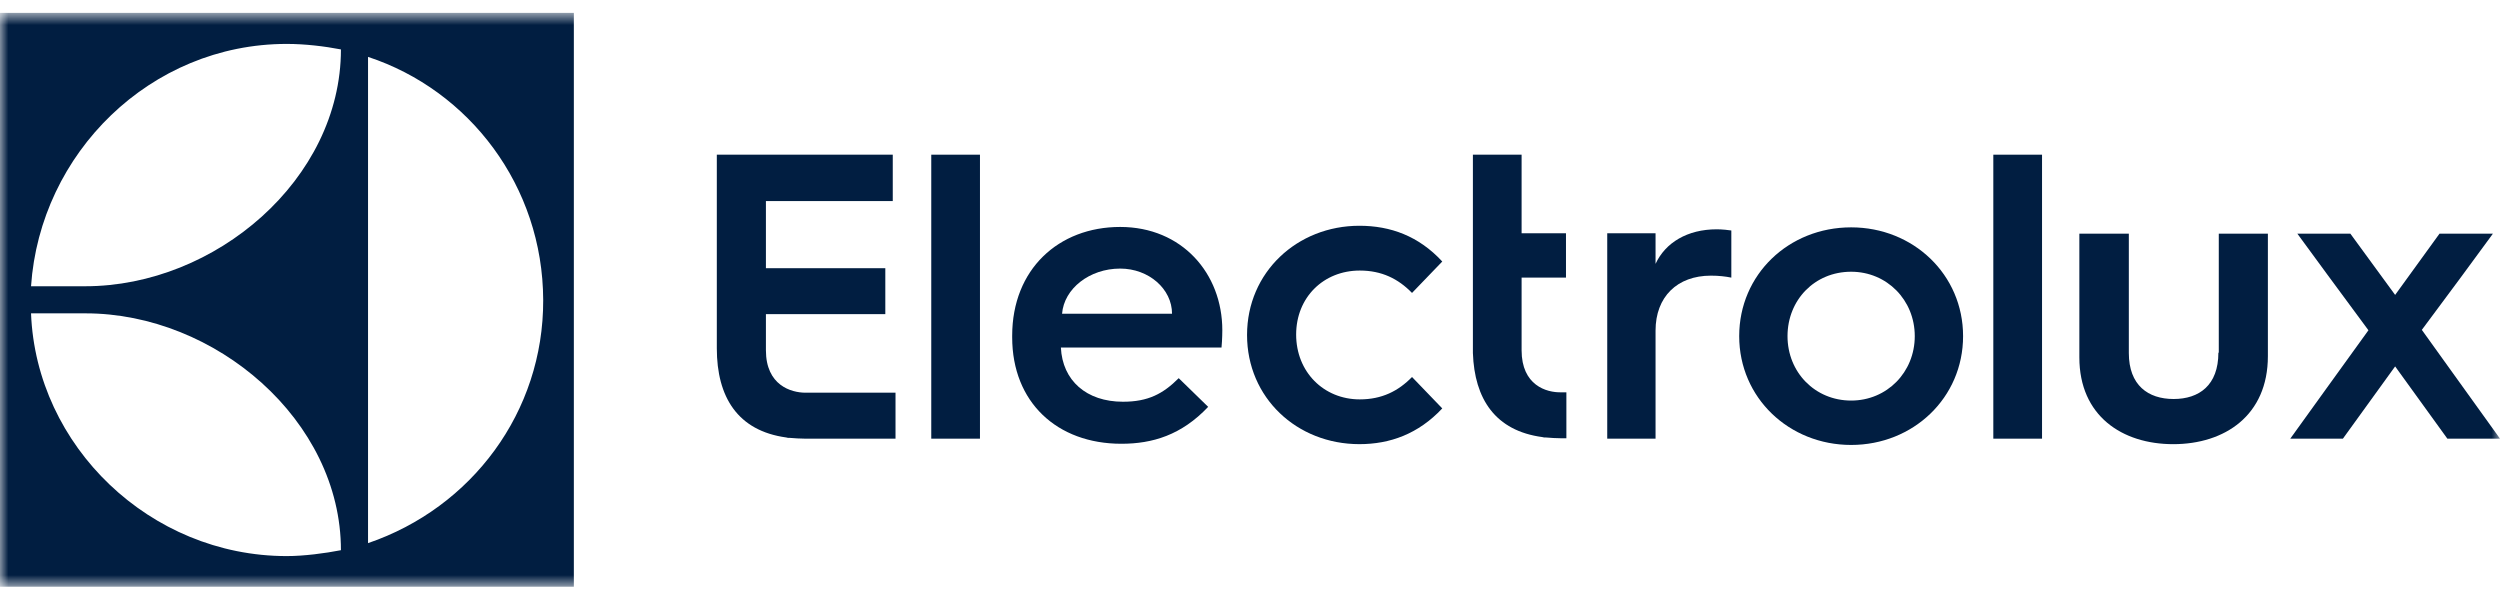 <svg width="150" height="36" viewBox="0 0 150 36" fill="none" xmlns="http://www.w3.org/2000/svg">
<mask id="mask0_30750_23" style="mask-type:luminance" maskUnits="userSpaceOnUse" x="0" y="0" width="150" height="36">
<path d="M150 0.773H0V35.227H150V0.773Z" fill="white"/>
</mask>
<g mask="url(#mask0_30750_23)">
<path d="M0 35.203H34.431V0.773H0V35.203ZM22.082 3.413C28.162 5.416 32.569 11.166 32.592 18C32.616 24.716 28.303 30.467 22.082 32.588V3.413ZM17.203 2.635C18.311 2.635 19.466 2.776 20.456 2.965C20.456 10.765 12.914 17.175 5.114 17.175H1.862C2.404 9.186 9.026 2.635 17.203 2.635ZM5.137 18.801C12.914 18.801 20.456 25.211 20.456 33.012C19.489 33.2 18.24 33.365 17.203 33.365C9.002 33.365 2.168 26.767 1.862 18.801H5.137Z" fill="#011E41"/>
<path d="M45.955 21.017V18.849H53.119V16.092H45.955V12.062H53.566V9.281H43.009V15.22V20.899C43.009 23.822 44.258 25.848 47.18 26.249C47.251 26.273 47.298 26.273 47.345 26.273H47.392C47.698 26.296 48.005 26.32 48.311 26.32H53.731V23.562H48.335C47.463 23.562 45.955 23.115 45.955 21.017Z" fill="#011E41"/>
<path d="M55.876 17.341V26.32H58.798V17.27V9.281H55.876V17.341Z" fill="#011E41"/>
<path d="M67.211 13.617C63.511 13.617 60.731 16.162 60.731 20.145V20.239C60.731 24.128 63.417 26.626 67.282 26.626C69.144 26.626 70.888 26.107 72.49 24.411L70.723 22.69C69.78 23.633 68.885 24.104 67.376 24.104C65.185 24.104 63.747 22.832 63.653 20.852H73.291C73.339 20.357 73.339 19.815 73.339 19.815C73.339 16.398 70.911 13.617 67.211 13.617ZM63.724 18.825C63.842 17.317 65.373 16.115 67.211 16.115C68.932 16.115 70.322 17.341 70.322 18.825H63.724Z" fill="#011E41"/>
<path d="M81.587 16.233C82.907 16.233 83.896 16.728 84.721 17.576L86.536 15.691C85.122 14.159 83.425 13.546 81.563 13.546C77.84 13.546 74.823 16.327 74.823 20.098C74.823 23.869 77.816 26.649 81.563 26.649C83.401 26.649 85.098 26.037 86.536 24.505L84.721 22.62C83.896 23.468 82.907 23.963 81.587 23.963C79.419 23.963 77.769 22.313 77.769 20.074C77.769 17.835 79.419 16.233 81.587 16.233Z" fill="#011E41"/>
<path d="M91.296 21.017V16.658H93.959V13.995H91.296V9.281H88.374V15.385V21.182C88.468 23.939 89.718 25.848 92.546 26.226C92.616 26.249 92.663 26.249 92.711 26.249H92.757C93.064 26.273 93.37 26.296 93.677 26.296H93.983V23.539H93.677C92.781 23.562 91.296 23.115 91.296 21.017Z" fill="#011E41"/>
<path d="M99.333 15.832V13.994H96.434V20.027V26.319H99.333V19.838C99.333 17.812 100.629 16.539 102.656 16.539C103.127 16.539 103.527 16.586 103.88 16.657V13.829C103.763 13.806 103.315 13.758 103.008 13.758C101.241 13.758 99.921 14.56 99.333 15.832Z" fill="#011E41"/>
<path d="M111.069 13.641C107.321 13.641 104.352 16.469 104.352 20.169C104.352 23.869 107.345 26.697 111.069 26.697C114.792 26.697 117.785 23.869 117.785 20.169C117.785 16.469 114.792 13.641 111.069 13.641ZM111.069 24.034C108.9 24.034 107.251 22.337 107.251 20.169C107.251 18.001 108.877 16.304 111.069 16.304C113.213 16.304 114.886 18.001 114.886 20.169C114.886 22.337 113.213 24.034 111.069 24.034Z" fill="#011E41"/>
<path d="M119.599 17.058V26.32H122.522V17.176V9.281H119.599V17.058Z" fill="#011E41"/>
<path d="M133.103 21.159C133.103 23.115 131.949 23.94 130.417 23.94C128.885 23.94 127.73 23.115 127.73 21.183V14.019H124.761V17.577V21.442C124.761 24.953 127.33 26.65 130.393 26.65C133.481 26.65 136.073 24.93 136.073 21.371V17.577V14.019H133.127V21.159H133.103Z" fill="#011E41"/>
<path d="M147.172 22.385L145.31 19.792L147.62 16.682L149.576 14.019H146.371L143.708 17.695L141.021 14.019H137.84L139.654 16.493L142.106 19.816L139.537 23.375L137.416 26.32H140.574L143.708 21.984L146.842 26.32H150L147.172 22.385Z" fill="#011E41"/>
</g>
</svg>
